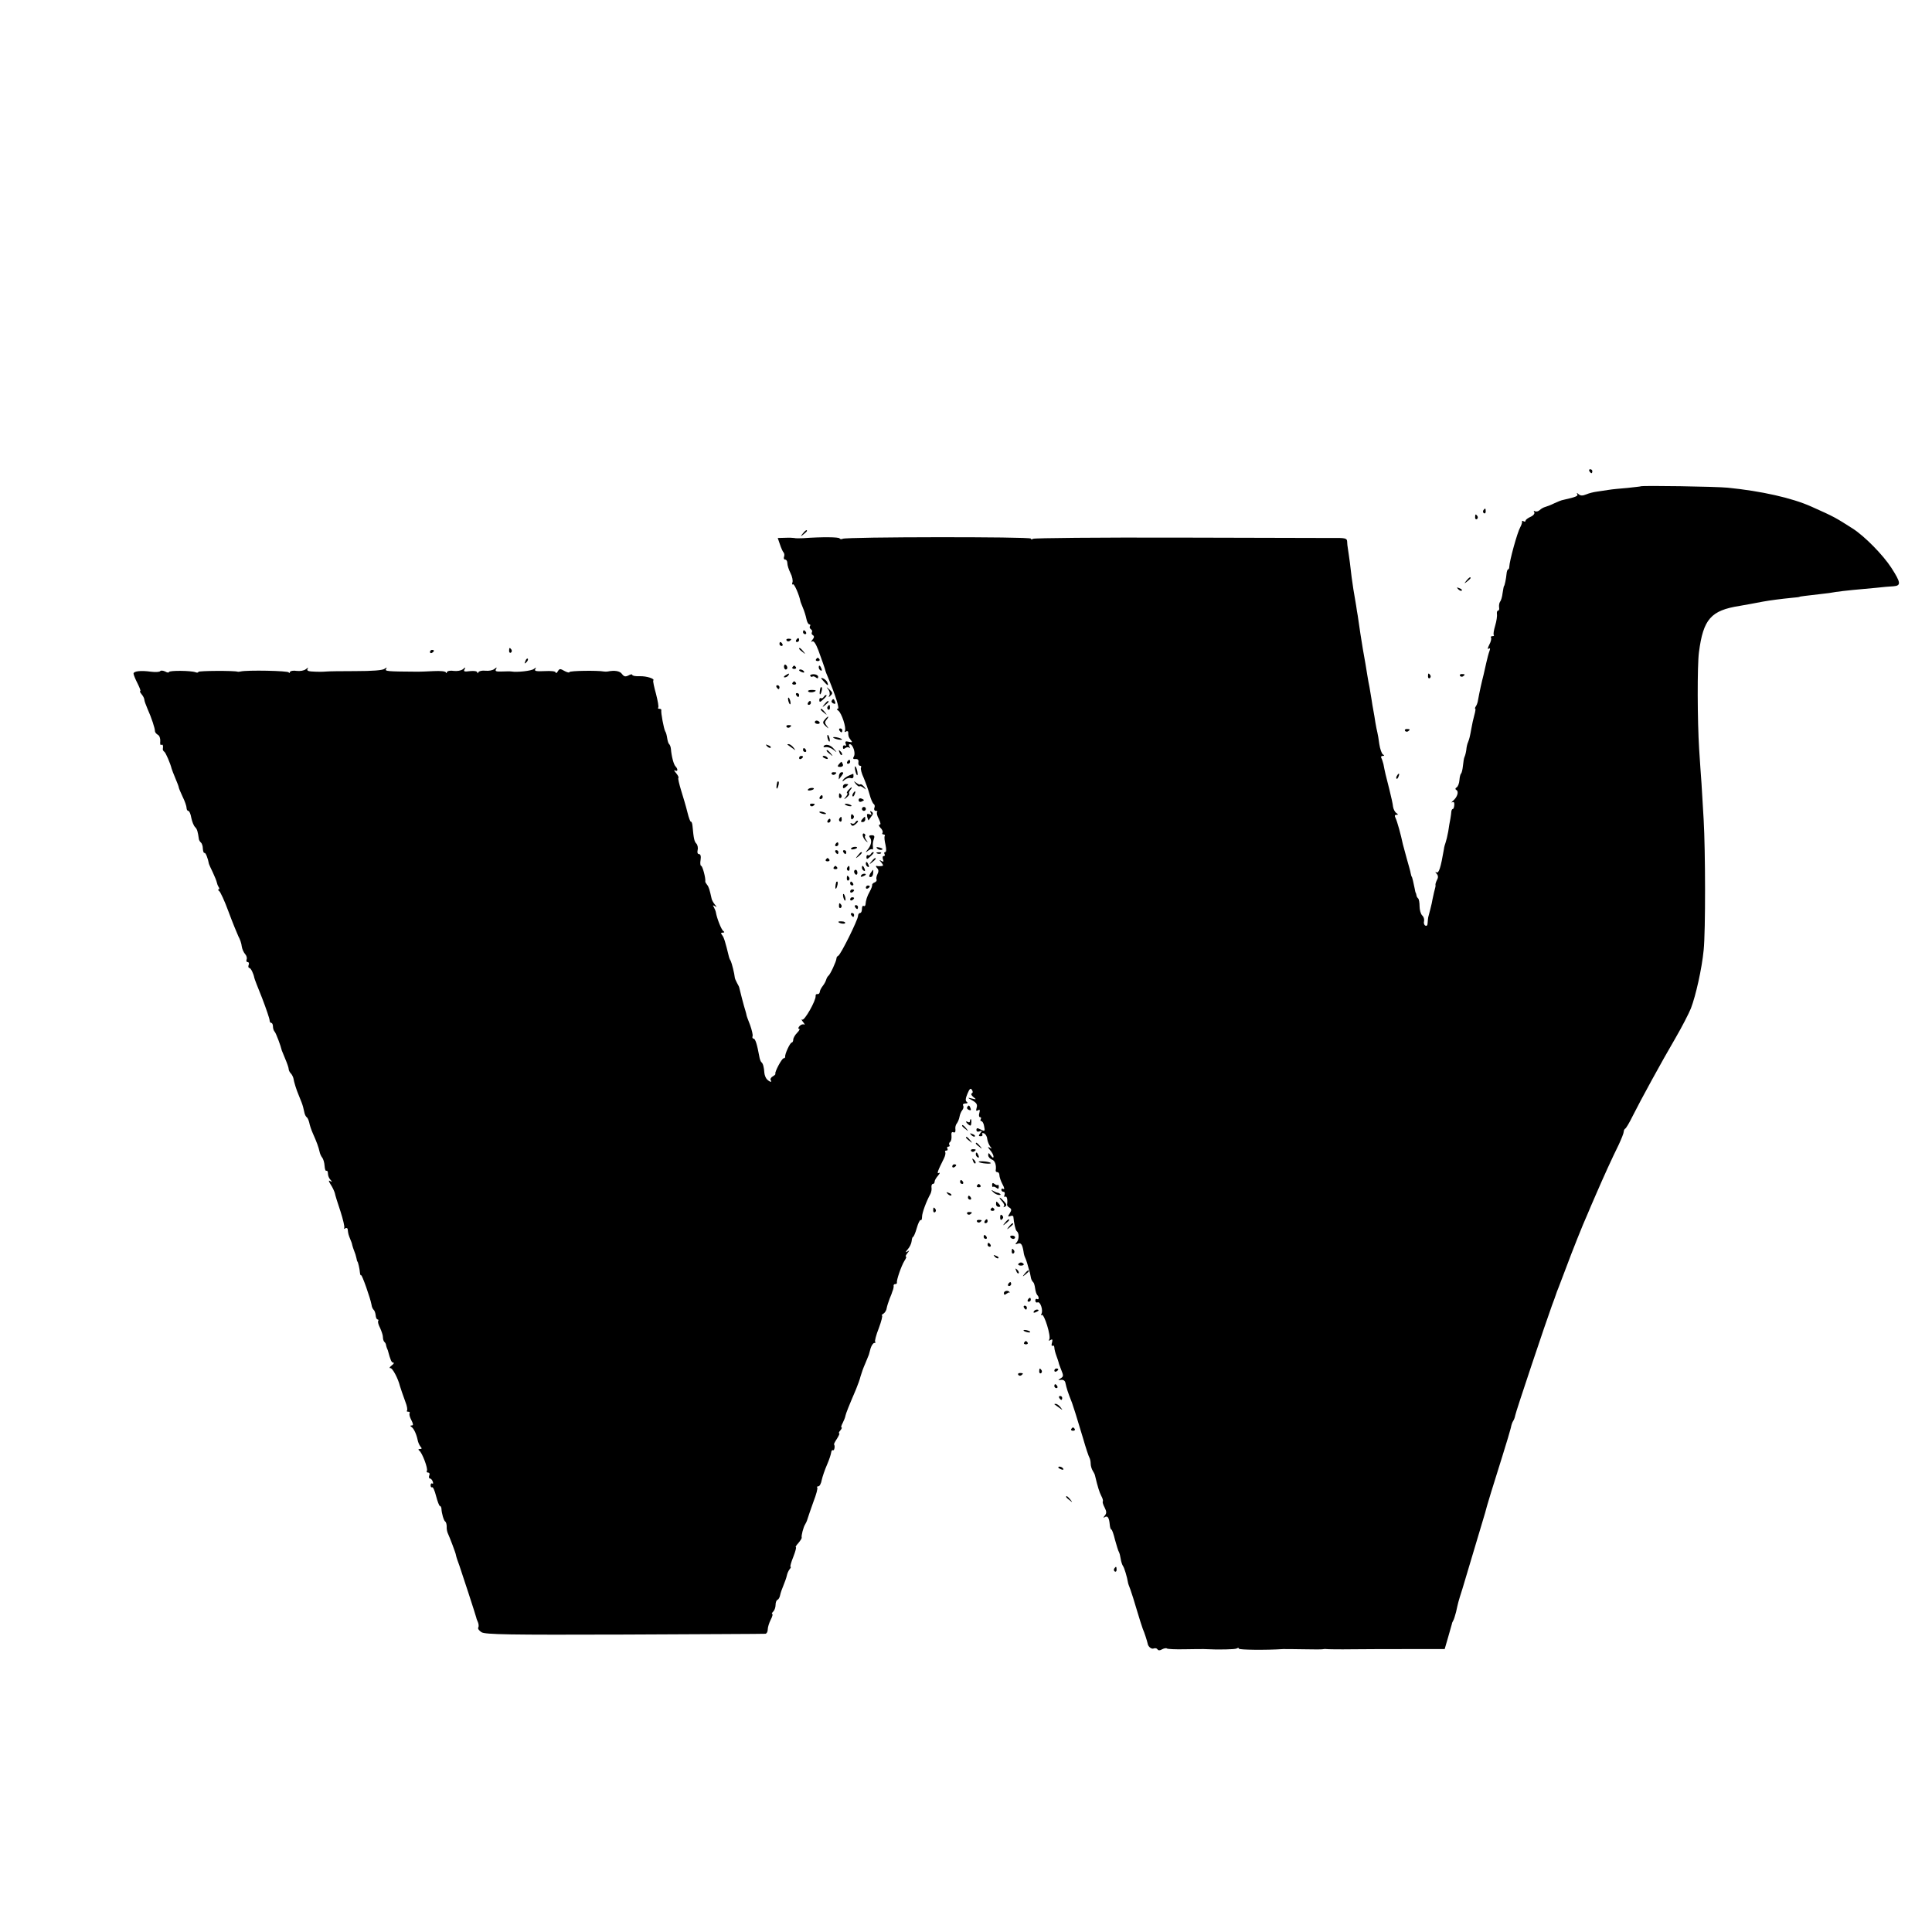 <?xml version="1.0" standalone="no"?>
<!DOCTYPE svg PUBLIC "-//W3C//DTD SVG 20010904//EN"
 "http://www.w3.org/TR/2001/REC-SVG-20010904/DTD/svg10.dtd">
<svg version="1.0" xmlns="http://www.w3.org/2000/svg"
 width="984pt" height="984pt" viewBox="0 0 984 984"
 preserveAspectRatio="xMidYMid meet">
<g transform="translate(0,984) scale(0.1,-0.1)"
fill="#000000" stroke="none">
<path d="M8095 7440 c3 -5 8 -10 11 -10 2 0 4 5 4 10 0 6 -5 10 -11 10 -5 0
-7 -4 -4 -10z"/>
<path d="M8356 7363 c-1 -1 -31 -4 -66 -8 -36 -3 -80 -7 -97 -10 -18 -3 -45
-7 -60 -9 -16 -2 -40 -8 -54 -14 -19 -8 -30 -7 -39 1 -9 8 -11 8 -7 1 6 -10
-4 -15 -71 -30 -8 -1 -28 -9 -45 -17 -18 -9 -39 -17 -47 -19 -8 -2 -21 -9 -28
-16 -8 -7 -18 -9 -24 -6 -7 4 -8 2 -4 -4 4 -7 -3 -17 -18 -24 -14 -6 -26 -15
-26 -20 0 -5 -5 -6 -10 -3 -6 4 -9 3 -8 -2 1 -4 -3 -17 -9 -28 -15 -26 -55
-171 -56 -202 0 -7 -3 -13 -6 -13 -3 0 -7 -10 -8 -23 -2 -24 -10 -62 -13 -62
-1 0 -4 -16 -7 -35 -2 -19 -8 -39 -13 -45 -4 -5 -6 -18 -5 -27 2 -10 0 -18 -5
-18 -5 0 -7 -8 -6 -17 2 -10 -2 -37 -9 -60 -7 -23 -10 -44 -7 -47 3 -4 0 -6
-7 -6 -7 0 -10 -4 -7 -8 3 -5 -1 -21 -9 -36 -8 -16 -10 -24 -3 -20 8 5 9 1 4
-12 -4 -10 -11 -37 -16 -59 -5 -22 -11 -50 -14 -62 -10 -39 -19 -78 -30 -138
-1 -5 -5 -16 -9 -22 -5 -7 -6 -13 -3 -13 2 0 0 -15 -5 -32 -5 -18 -12 -49 -15
-68 -8 -44 -10 -52 -17 -70 -4 -8 -8 -26 -9 -40 -2 -14 -6 -29 -9 -35 -3 -5
-6 -26 -8 -45 -2 -19 -6 -37 -10 -40 -3 -3 -7 -18 -8 -34 -1 -16 -8 -33 -14
-36 -8 -5 -8 -10 -1 -14 13 -8 4 -36 -17 -54 -9 -8 -11 -11 -4 -8 7 4 11 -1
10 -14 -1 -11 -4 -20 -7 -20 -4 0 -7 -6 -8 -12 0 -7 -3 -24 -5 -38 -3 -14 -8
-43 -11 -65 -4 -22 -10 -47 -13 -55 -3 -8 -8 -24 -9 -35 -16 -94 -26 -125 -38
-118 -7 4 -7 1 1 -7 8 -9 9 -19 2 -31 -5 -10 -9 -22 -8 -26 1 -4 0 -10 -1 -13
-2 -7 -11 -43 -14 -60 -1 -8 -6 -31 -11 -50 -5 -19 -10 -38 -11 -42 -1 -5 -2
-17 -3 -29 0 -12 -5 -17 -12 -13 -6 3 -9 14 -6 23 2 9 -2 22 -10 29 -7 7 -13
28 -13 46 0 18 -3 36 -7 40 -5 4 -9 12 -9 17 -1 5 -2 10 -4 12 -1 1 -3 11 -5
22 -5 26 -13 60 -15 60 -1 0 -3 7 -5 16 -1 9 -11 43 -20 75 -9 33 -18 66 -20
74 -10 48 -29 117 -37 133 -6 12 -5 17 4 17 10 0 10 2 0 9 -7 4 -15 19 -17 32
-1 13 -10 53 -19 89 -18 69 -23 91 -30 128 -3 12 -8 27 -11 32 -3 6 0 10 7 10
9 0 10 2 1 8 -6 4 -14 27 -18 52 -3 25 -8 52 -10 60 -2 8 -7 31 -10 50 -3 19
-7 46 -10 60 -3 14 -7 41 -10 60 -3 19 -8 46 -10 60 -3 14 -8 41 -11 60 -7 45
-10 62 -23 135 -9 53 -16 101 -26 170 -2 11 -6 34 -8 50 -10 55 -20 120 -23
145 -2 14 -6 48 -9 75 -4 28 -8 59 -10 70 -2 11 -4 28 -4 38 -1 16 -11 18 -78
17 -43 0 -400 1 -794 2 -393 1 -721 -2 -727 -6 -7 -4 -12 -4 -12 1 0 10 -942
9 -958 -1 -6 -3 -13 -3 -16 2 -4 7 -88 8 -186 1 -19 -1 -39 -1 -45 1 -5 1 -27
2 -47 1 l-37 -1 11 -32 c6 -18 14 -37 19 -42 4 -5 5 -15 2 -22 -3 -8 0 -14 6
-14 6 0 11 -8 11 -18 0 -11 7 -33 16 -51 9 -17 13 -39 10 -47 -3 -8 -2 -13 3
-10 6 4 31 -53 37 -84 0 -3 6 -18 13 -35 7 -16 15 -42 18 -57 3 -16 10 -28 15
-28 5 0 7 -4 3 -9 -3 -5 -1 -12 5 -16 6 -4 8 -10 5 -15 -3 -5 -1 -12 5 -15 8
-5 7 -12 -2 -23 -8 -10 -9 -13 -1 -9 7 5 18 -11 31 -45 17 -47 34 -94 37 -108
1 -3 5 -14 10 -25 42 -101 62 -165 52 -165 -7 0 -6 -4 2 -9 17 -11 43 -90 34
-104 -3 -6 -1 -7 5 -3 7 4 12 2 12 -3 0 -21 2 -26 13 -40 10 -12 8 -13 -10 -9
-16 4 -20 2 -16 -10 4 -9 2 -13 -4 -9 -5 3 -10 0 -10 -8 0 -10 4 -12 12 -5 7
5 16 6 20 2 5 -4 5 -1 1 6 -4 6 -3 12 2 12 15 0 31 -45 21 -62 -7 -12 -4 -15
9 -14 11 1 16 -5 14 -16 -2 -10 2 -18 8 -18 6 0 8 -4 5 -10 -3 -5 3 -29 14
-52 10 -24 24 -62 30 -85 6 -23 16 -45 21 -48 5 -3 7 -12 3 -20 -3 -8 1 -15 8
-15 7 0 10 -3 6 -6 -3 -4 0 -19 9 -35 9 -19 11 -29 4 -29 -6 0 -4 -7 4 -16 9
-8 14 -20 11 -25 -4 -5 -1 -9 5 -9 6 0 9 -4 6 -8 -3 -4 -1 -25 4 -45 5 -23 4
-37 -2 -37 -5 0 -6 -4 -3 -10 3 -5 2 -10 -4 -10 -6 0 -7 -7 -4 -17 5 -12 3
-14 -8 -8 -12 8 -12 6 0 -8 11 -14 11 -17 0 -18 -8 -1 -18 -1 -24 1 -5 1 -5
-4 2 -11 8 -8 9 -18 2 -31 -5 -10 -7 -22 -5 -27 3 -5 -1 -12 -9 -15 -8 -3 -14
-9 -13 -13 1 -4 -4 -19 -12 -33 -14 -25 -20 -44 -22 -67 -1 -7 -5 -10 -10 -7
-4 3 -8 -4 -8 -15 0 -12 -4 -21 -10 -21 -5 0 -10 -7 -10 -15 0 -19 -89 -199
-101 -203 -5 -2 -9 -8 -9 -14 0 -13 -32 -82 -41 -88 -4 -3 -9 -12 -11 -19 -2
-8 -10 -23 -18 -33 -8 -10 -15 -24 -15 -31 -1 -7 -6 -11 -12 -10 -6 1 -10 -3
-9 -10 2 -23 -57 -127 -68 -120 -6 4 -4 -2 4 -12 8 -10 11 -16 5 -13 -5 3 -16
0 -23 -8 -7 -8 -8 -14 -2 -14 5 0 1 -9 -10 -20 -11 -11 -20 -27 -20 -35 0 -8
-4 -15 -8 -15 -8 0 -36 -60 -33 -72 0 -5 -3 -8 -8 -8 -9 0 -47 -71 -42 -79 2
-2 -4 -8 -13 -13 -9 -5 -14 -13 -11 -19 9 -13 -4 -11 -19 4 -6 6 -12 21 -13
32 -2 30 -7 49 -15 55 -4 3 -9 17 -11 30 -11 60 -20 90 -29 90 -5 0 -8 6 -5
13 2 6 -4 32 -13 57 -10 25 -18 47 -18 50 0 3 -3 12 -5 20 -7 20 -31 114 -32
120 0 3 -6 14 -12 25 -6 11 -11 23 -11 28 -1 16 -15 72 -20 82 -4 6 -8 15 -9
20 -19 78 -26 101 -35 112 -8 10 -7 13 3 13 9 0 10 3 3 8 -10 6 -33 65 -38 95
-1 7 -6 18 -10 26 -7 11 -6 12 5 6 11 -7 11 -6 -1 9 -8 10 -15 23 -16 30 -10
45 -14 59 -23 70 -5 6 -9 13 -9 16 3 16 -14 80 -21 80 -4 0 -6 14 -3 30 3 19
0 30 -8 30 -7 0 -10 8 -7 20 3 11 0 26 -6 33 -11 11 -14 25 -20 89 -1 14 -5
24 -8 23 -3 -2 -11 19 -18 48 -7 29 -22 79 -32 111 -10 33 -17 62 -14 64 3 3
-3 14 -12 25 -10 11 -12 17 -5 13 14 -8 16 6 3 20 -10 9 -21 52 -24 89 -1 11
-5 22 -9 25 -4 3 -8 17 -10 30 -2 14 -6 30 -10 35 -7 12 -23 96 -20 108 1 4
-3 7 -10 7 -6 0 -9 3 -6 6 4 3 -2 34 -11 70 -10 35 -16 65 -14 68 10 9 -34 23
-69 22 -21 -1 -38 2 -38 7 0 4 -9 3 -19 -3 -16 -8 -23 -6 -33 7 -11 16 -38 20
-73 13 -5 -1 -14 -1 -20 0 -31 6 -175 4 -175 -3 0 -4 -10 -2 -22 4 -27 15 -28
15 -39 -3 -5 -7 -9 -8 -9 -3 0 6 -22 9 -56 7 -43 -2 -54 0 -48 10 6 10 5 10
-7 1 -12 -10 -86 -18 -114 -13 -5 1 -27 1 -49 0 -29 -1 -36 1 -30 12 6 10 5
11 -8 1 -8 -7 -29 -11 -46 -9 -17 2 -33 -2 -36 -8 -3 -7 -5 -7 -5 -1 -1 7 -16
9 -37 7 -29 -4 -35 -2 -28 9 6 12 5 12 -8 1 -10 -8 -30 -11 -47 -9 -17 3 -32
0 -35 -6 -2 -7 -5 -7 -5 -2 -1 6 -26 9 -63 7 -35 -2 -70 -3 -78 -3 -159 1
-171 2 -164 14 6 9 4 9 -7 1 -9 -8 -63 -12 -149 -12 -74 0 -139 -1 -145 -2 -5
-1 -32 -2 -58 -1 -36 1 -46 4 -41 14 6 9 3 8 -8 -1 -10 -8 -30 -11 -47 -9 -17
3 -32 0 -35 -6 -2 -7 -5 -7 -5 -2 -1 9 -214 13 -246 5 -5 -1 -12 -2 -15 -1
-17 6 -200 5 -200 -1 0 -4 -7 -5 -14 -2 -23 9 -136 10 -136 1 0 -4 -9 -3 -19
3 -11 5 -22 6 -25 2 -3 -5 -25 -6 -48 -3 -51 7 -88 3 -88 -10 0 -5 9 -28 20
-49 11 -22 18 -40 14 -40 -4 0 0 -7 7 -16 8 -9 14 -22 14 -28 0 -6 8 -27 16
-46 20 -44 39 -102 38 -114 0 -5 6 -13 14 -18 9 -4 14 -19 13 -33 -2 -13 1
-22 5 -19 8 5 11 -3 8 -22 0 -4 3 -10 8 -13 7 -5 30 -58 37 -86 1 -5 10 -27
19 -49 9 -21 17 -42 17 -45 0 -4 9 -26 20 -49 11 -22 20 -48 20 -57 0 -8 4
-15 9 -15 5 0 12 -16 15 -35 4 -19 12 -40 19 -47 11 -11 14 -22 20 -63 1 -5 6
-13 10 -16 5 -4 10 -18 10 -32 1 -14 5 -23 8 -21 6 3 18 -28 23 -56 1 -3 9
-22 20 -44 10 -21 19 -44 20 -50 1 -6 5 -17 9 -23 5 -7 5 -13 0 -13 -4 0 -3
-4 3 -8 6 -4 28 -51 48 -106 20 -54 43 -110 50 -125 8 -14 16 -37 17 -51 2
-14 10 -31 17 -39 7 -7 11 -20 8 -27 -3 -8 -1 -14 5 -14 6 0 9 -7 5 -15 -3 -8
-1 -15 4 -15 7 0 21 -28 25 -50 0 -3 18 -50 40 -104 21 -55 38 -105 38 -113 0
-7 4 -13 9 -13 4 0 8 -8 8 -18 0 -10 4 -22 9 -27 7 -8 31 -72 36 -95 1 -3 9
-22 18 -44 9 -21 17 -44 17 -50 0 -7 5 -17 11 -23 6 -6 11 -17 13 -24 3 -20
16 -61 26 -84 4 -11 12 -29 16 -40 7 -19 8 -24 15 -55 2 -8 7 -18 12 -21 4 -3
9 -15 12 -27 2 -12 10 -36 18 -54 21 -47 29 -70 34 -92 2 -11 8 -25 14 -32 5
-6 11 -25 12 -42 1 -16 5 -28 9 -25 5 2 8 -4 8 -14 0 -11 6 -25 13 -32 10 -11
9 -12 -2 -6 -9 5 -8 0 3 -18 9 -13 18 -33 21 -43 2 -11 15 -53 29 -94 13 -41
22 -78 19 -84 -3 -5 -1 -6 5 -2 7 4 13 1 13 -8 2 -19 4 -26 13 -48 4 -9 9 -22
10 -30 2 -7 6 -21 10 -30 4 -9 9 -25 11 -35 2 -10 4 -18 5 -18 3 0 12 -39 13
-57 1 -9 3 -15 6 -13 4 5 47 -116 53 -150 1 -11 7 -23 11 -26 4 -3 9 -16 10
-27 1 -12 5 -22 10 -22 4 0 6 -4 3 -8 -3 -5 2 -21 10 -36 7 -16 14 -36 14 -45
0 -10 3 -21 7 -25 5 -4 9 -12 9 -17 1 -5 3 -11 4 -14 1 -3 3 -8 5 -12 14 -52
19 -63 28 -63 6 0 2 -7 -9 -15 -10 -8 -13 -14 -6 -13 10 2 39 -51 49 -92 3
-10 15 -46 28 -81 8 -20 11 -39 8 -43 -4 -3 -1 -6 6 -6 7 0 10 -4 7 -8 -3 -5
1 -20 9 -35 10 -20 11 -27 2 -27 -8 0 -9 -3 -1 -8 12 -8 25 -37 31 -66 2 -11
8 -25 14 -33 9 -10 8 -13 -2 -13 -9 0 -10 -3 -4 -8 15 -10 46 -93 39 -103 -3
-5 0 -9 6 -9 7 0 10 -7 6 -15 -3 -8 -1 -15 3 -15 5 0 12 -7 15 -16 3 -8 2 -13
-2 -10 -5 3 -9 -1 -9 -9 0 -8 4 -12 8 -10 4 3 13 -17 20 -45 7 -27 16 -50 19
-50 4 0 7 -6 8 -12 1 -26 12 -62 19 -67 5 -3 8 -15 8 -26 -1 -11 2 -27 6 -35
9 -19 41 -103 41 -110 1 -7 9 -32 18 -55 7 -19 84 -255 86 -265 0 -3 4 -13 8
-22 4 -9 5 -22 2 -27 -4 -6 4 -16 16 -24 19 -12 139 -14 728 -12 388 2 711 3
718 4 6 0 12 10 12 21 0 12 7 34 15 50 9 17 12 30 8 30 -4 0 -2 5 5 12 7 7 12
22 12 34 0 12 4 24 10 26 5 2 11 12 13 23 2 11 10 34 17 50 7 17 15 39 17 49
2 11 8 25 14 33 6 7 9 13 5 13 -3 0 3 23 14 50 11 28 17 50 13 50 -3 0 2 9 13
21 10 12 18 24 17 28 -3 9 9 54 17 66 4 6 10 19 13 30 3 11 17 50 30 87 14 36
23 69 19 72 -3 3 0 6 6 6 6 0 14 14 17 32 4 18 16 53 27 78 11 25 20 53 21 62
1 9 5 14 9 12 7 -5 12 21 6 29 -2 2 5 15 15 30 9 15 15 27 11 27 -4 0 -1 7 6
15 7 8 9 15 6 15 -4 0 -1 10 6 23 6 12 13 29 14 37 3 13 15 44 54 135 9 22 20
52 23 66 4 14 14 43 24 65 9 21 17 41 18 44 1 3 5 17 9 33 5 15 13 27 19 27 6
0 8 3 4 6 -3 3 5 35 19 70 13 35 20 64 16 64 -4 0 -1 4 7 9 8 5 16 18 17 29 2
11 9 32 15 48 7 16 13 32 14 37 2 4 4 10 5 15 1 4 2 10 1 15 0 4 4 7 9 7 5 0
9 3 8 8 -3 11 22 84 38 110 8 12 12 22 8 22 -4 0 0 8 7 17 12 15 12 16 -1 8
-10 -6 -9 -2 3 12 10 11 19 30 20 42 1 11 4 21 7 21 3 0 12 20 19 45 7 25 16
43 20 41 4 -3 7 5 7 17 0 20 22 79 43 117 4 8 7 23 5 33 -1 9 2 17 7 17 5 0 9
5 9 12 0 6 8 20 18 31 9 11 11 17 4 13 -13 -7 -6 11 25 73 7 14 10 28 7 33 -3
4 0 8 6 8 6 0 8 4 5 10 -3 6 -1 10 5 10 6 0 9 4 5 9 -3 5 -1 12 4 15 5 4 8 17
7 30 -2 16 1 23 10 19 8 -3 11 2 10 14 -2 10 1 24 7 31 6 8 12 23 14 35 2 11
8 26 14 33 6 7 8 18 4 24 -3 5 2 10 12 10 11 0 14 3 7 8 -8 5 -7 17 3 41 11
27 17 31 23 20 6 -8 5 -15 -1 -18 -5 -1 -2 -10 8 -18 17 -13 16 -14 -7 -8 -24
6 -24 5 3 -10 21 -12 26 -21 21 -37 -4 -15 -3 -18 7 -13 9 6 11 2 7 -13 -4
-12 -2 -22 4 -22 5 0 6 -4 3 -10 -3 -5 -2 -10 3 -10 5 0 12 -11 14 -25 6 -28
4 -29 -21 -16 -13 7 -18 6 -18 -4 0 -8 7 -11 16 -7 13 5 14 3 4 -9 -10 -13
-10 -16 2 -16 8 0 11 5 8 10 -3 5 0 8 8 5 8 -3 16 -15 17 -29 2 -13 9 -30 15
-38 10 -12 9 -13 -3 -6 -11 6 -10 3 2 -12 10 -11 18 -26 18 -33 0 -9 -4 -8
-13 4 -12 16 -14 16 -14 2 0 -8 9 -18 19 -22 15 -4 24 -29 19 -56 0 -5 4 -8 9
-8 6 0 10 -7 10 -15 0 -9 7 -30 16 -47 9 -16 11 -27 5 -24 -6 4 -11 2 -11 -3
0 -6 5 -11 11 -11 6 0 8 -7 5 -16 -3 -8 -2 -12 4 -9 8 5 13 -15 9 -41 0 -4 5
-11 13 -15 10 -7 11 -12 1 -28 -11 -17 -10 -19 2 -15 8 4 15 2 16 -2 3 -34 11
-69 17 -74 13 -9 13 -41 1 -56 -10 -12 -9 -13 5 -8 16 6 23 -4 29 -41 1 -11 5
-24 8 -30 5 -9 15 -42 25 -80 1 -5 3 -17 5 -25 2 -8 7 -17 11 -20 4 -3 8 -17
10 -32 2 -15 7 -30 11 -34 10 -10 9 -26 -1 -20 -5 3 -9 -1 -9 -8 0 -8 6 -12
12 -9 14 5 29 -42 19 -59 -4 -6 -3 -8 2 -5 12 7 48 -109 38 -125 -5 -7 -3 -8
6 -3 10 6 12 3 8 -13 -4 -12 -2 -20 3 -16 5 3 9 -2 9 -10 0 -8 5 -27 11 -43 6
-15 10 -30 11 -33 0 -3 6 -20 13 -37 12 -29 12 -34 -3 -43 -15 -10 -15 -10 2
-8 11 2 20 -4 22 -14 7 -31 11 -45 34 -103 4 -11 12 -36 18 -55 6 -19 23 -75
38 -125 14 -49 29 -94 33 -100 3 -5 6 -19 6 -30 0 -11 5 -27 10 -35 5 -8 11
-19 12 -25 14 -59 22 -84 32 -104 7 -12 10 -25 8 -28 -3 -2 1 -16 9 -31 10
-20 11 -29 1 -41 -9 -11 -9 -13 0 -8 14 9 22 -3 25 -37 1 -14 5 -26 8 -26 4 0
12 -24 19 -53 8 -28 16 -56 20 -62 3 -5 7 -21 9 -35 2 -13 7 -29 11 -35 7 -8
22 -59 26 -85 0 -3 5 -18 12 -35 6 -16 21 -64 33 -105 12 -41 26 -84 30 -95 9
-20 23 -65 25 -75 2 -16 19 -31 31 -26 7 3 16 1 19 -4 4 -7 13 -7 24 0 10 5
21 7 24 4 3 -3 43 -5 89 -4 45 1 90 1 98 1 79 -4 160 -2 169 3 6 4 11 4 11 -1
0 -6 136 -8 225 -2 11 0 58 0 105 -1 47 -1 90 -1 95 0 6 1 15 2 20 1 6 -1 66
-2 135 -1 69 1 202 1 296 1 l172 0 18 62 c10 34 18 64 19 67 0 3 3 10 6 15 4
6 10 26 15 45 11 49 10 48 33 120 31 104 112 374 115 385 4 20 48 163 87 286
22 69 41 135 44 147 2 12 7 28 12 35 4 6 9 19 10 27 2 16 159 484 187 560 10
25 18 50 20 55 2 6 8 24 15 40 6 17 24 62 38 100 28 76 86 222 108 270 7 17
27 64 45 105 39 90 78 176 114 249 14 30 26 60 26 67 0 7 4 14 8 16 4 2 21 30
37 63 40 80 147 276 219 399 32 55 67 123 78 150 25 65 56 203 65 297 10 96 9
509 0 664 -4 66 -9 149 -11 185 -3 36 -8 115 -12 175 -9 143 -10 425 -1 493
22 169 61 213 207 236 35 6 73 13 120 22 32 6 94 14 145 19 22 2 40 4 40 5 0
2 35 6 105 14 30 3 66 8 80 11 14 2 52 7 85 10 33 3 86 8 119 11 32 4 72 7 90
8 39 3 38 18 -11 94 -42 65 -136 161 -197 200 -88 56 -92 59 -211 112 -98 44
-255 79 -425 96 -58 6 -439 12 -444 7z"/>
<path d="M7555 7241 c-3 -5 -2 -12 3 -15 5 -3 9 1 9 9 0 17 -3 19 -12 6z"/>
<path d="M7513 7205 c0 -8 4 -12 9 -9 5 3 6 10 3 15 -9 13 -12 11 -12 -6z"/>
<path d="M4089 7123 c-13 -16 -12 -17 4 -4 9 7 17 15 17 17 0 8 -8 3 -21 -13z"/>
<path d="M7469 6883 c-13 -16 -12 -17 4 -4 9 7 17 15 17 17 0 8 -8 3 -21 -13z"/>
<path d="M7427 6839 c7 -7 15 -10 18 -7 3 3 -2 9 -12 12 -14 6 -15 5 -6 -5z"/>
<path d="M4090 6620 c0 -5 5 -10 11 -10 5 0 7 5 4 10 -3 6 -8 10 -11 10 -2 0
-4 -4 -4 -10z"/>
<path d="M4006 6578 c3 -5 10 -6 15 -3 13 9 11 12 -6 12 -8 0 -12 -4 -9 -9z"/>
<path d="M4055 6580 c-3 -5 -1 -10 4 -10 6 0 11 5 11 10 0 6 -2 10 -4 10 -3 0
-8 -4 -11 -10z"/>
<path d="M3970 6560 c0 -5 5 -10 11 -10 5 0 7 5 4 10 -3 6 -8 10 -11 10 -2 0
-4 -4 -4 -10z"/>
<path d="M2593 6525 c0 -8 4 -12 9 -9 5 3 6 10 3 15 -9 13 -12 11 -12 -6z"/>
<path d="M4070 6536 c0 -2 8 -10 18 -17 15 -13 16 -12 3 4 -13 16 -21 21 -21
13z"/>
<path d="M2190 6519 c0 -5 5 -7 10 -4 6 3 10 8 10 11 0 2 -4 4 -10 4 -5 0 -10
-5 -10 -11z"/>
<path d="M2676 6473 c-6 -14 -5 -15 5 -6 7 7 10 15 7 18 -3 3 -9 -2 -12 -12z"/>
<path d="M4156 6482 c-3 -5 1 -9 9 -9 8 0 12 4 9 9 -3 4 -7 8 -9 8 -2 0 -6 -4
-9 -8z"/>
<path d="M3993 6445 c0 -8 4 -15 9 -15 4 0 8 4 8 9 0 6 -4 12 -8 15 -5 3 -9
-1 -9 -9z"/>
<path d="M4036 6442 c-3 -5 1 -9 9 -9 8 0 12 4 9 9 -3 4 -7 8 -9 8 -2 0 -6 -4
-9 -8z"/>
<path d="M4170 6441 c0 -6 4 -13 10 -16 6 -3 7 1 4 9 -7 18 -14 21 -14 7z"/>
<path d="M4070 6426 c0 -2 7 -7 16 -10 8 -3 12 -2 9 4 -6 10 -25 14 -25 6z"/>
<path d="M4000 6400 c-9 -6 -10 -10 -3 -10 6 0 15 5 18 10 8 12 4 12 -15 0z"/>
<path d="M4127 6397 c3 -4 8 -6 11 -3 3 3 10 1 17 -4 8 -7 12 -6 12 3 0 7 -11
13 -23 13 -12 0 -20 -4 -17 -9z"/>
<path d="M7273 6395 c0 -8 4 -12 9 -9 5 3 6 10 3 15 -9 13 -12 11 -12 -6z"/>
<path d="M7436 6398 c3 -5 10 -6 15 -3 13 9 11 12 -6 12 -8 0 -12 -4 -9 -9z"/>
<path d="M4195 6370 c21 -24 26 -25 19 -6 -3 8 -13 17 -22 21 -13 5 -13 2 3
-15z"/>
<path d="M4036 6362 c-3 -5 1 -9 9 -9 8 0 12 4 9 9 -3 4 -7 8 -9 8 -2 0 -6 -4
-9 -8z"/>
<path d="M3955 6340 c3 -5 8 -10 11 -10 2 0 4 5 4 10 0 6 -5 10 -11 10 -5 0
-7 -4 -4 -10z"/>
<path d="M4179 6338 c-5 -18 -6 -38 -1 -34 7 8 12 36 6 36 -2 0 -4 -1 -5 -2z"/>
<path d="M4219 6328 c7 -9 9 -23 5 -30 -6 -10 -4 -11 7 0 11 10 10 15 -6 30
-17 15 -18 15 -6 0z"/>
<path d="M4116 6319 c4 -8 30 -6 38 2 3 3 -5 5 -19 5 -13 0 -22 -3 -19 -7z"/>
<path d="M4055 6300 c3 -5 8 -10 11 -10 2 0 4 5 4 10 0 6 -5 10 -11 10 -5 0
-7 -4 -4 -10z"/>
<path d="M4195 6290 c-4 -6 -10 -8 -14 -6 -4 3 -8 -1 -8 -9 0 -13 4 -12 19 2
18 16 22 23 14 23 -3 0 -8 -5 -11 -10z"/>
<path d="M4014 6276 c1 -8 5 -18 8 -22 4 -3 5 1 4 10 -1 8 -5 18 -8 22 -4 3
-5 -1 -4 -10z"/>
<path d="M4236 6271 c-3 -5 1 -11 9 -14 9 -4 12 -1 8 9 -6 16 -10 17 -17 5z"/>
<path d="M4115 6260 c-3 -5 -1 -10 4 -10 6 0 11 5 11 10 0 6 -2 10 -4 10 -3 0
-8 -4 -11 -10z"/>
<path d="M4199 6253 c-13 -16 -12 -17 4 -4 9 7 17 15 17 17 0 8 -8 3 -21 -13z"/>
<path d="M4215 6241 c-3 -5 -2 -12 3 -15 5 -3 9 1 9 9 0 17 -3 19 -12 6z"/>
<path d="M4180 6226 c0 -2 8 -10 18 -17 15 -13 16 -12 3 4 -13 16 -21 21 -21
13z"/>
<path d="M4200 6174 c-11 -12 -10 -18 5 -32 18 -16 18 -16 6 1 -11 14 -11 20
-1 32 7 8 10 15 7 15 -2 0 -10 -7 -17 -16z"/>
<path d="M4150 6162 c0 -5 7 -9 15 -9 8 0 12 4 9 9 -3 4 -9 8 -15 8 -5 0 -9
-4 -9 -8z"/>
<path d="M4006 6138 c3 -5 10 -6 15 -3 13 9 11 12 -6 12 -8 0 -12 -4 -9 -9z"/>
<path d="M4275 6120 c3 -5 8 -10 11 -10 2 0 4 5 4 10 0 6 -5 10 -11 10 -5 0
-7 -4 -4 -10z"/>
<path d="M7156 6118 c3 -5 10 -6 15 -3 13 9 11 12 -6 12 -8 0 -12 -4 -9 -9z"/>
<path d="M4214 6086 c1 -8 5 -18 8 -22 4 -3 5 1 4 10 -1 8 -5 18 -8 22 -4 3
-5 -1 -4 -10z"/>
<path d="M4244 6083 c4 -4 16 -8 28 -10 28 -4 18 6 -12 12 -12 2 -20 1 -16 -2z"/>
<path d="M3907 6039 c7 -7 15 -10 18 -7 3 3 -2 9 -12 12 -14 6 -15 5 -6 -5z"/>
<path d="M4011 6047 c2 -1 13 -9 24 -17 19 -14 19 -14 6 3 -7 9 -18 17 -24 17
-6 0 -8 -1 -6 -3z"/>
<path d="M4195 6039 c-3 -4 3 -6 12 -4 10 1 27 -5 38 -14 20 -16 20 -16 2 5
-17 21 -44 27 -52 13z"/>
<path d="M4090 6020 c0 -5 5 -10 11 -10 5 0 7 5 4 10 -3 6 -8 10 -11 10 -2 0
-4 -4 -4 -10z"/>
<path d="M4210 6016 c0 -2 8 -10 18 -17 15 -13 16 -12 3 4 -13 16 -21 21 -21
13z"/>
<path d="M4276 6007 c3 -10 9 -15 12 -12 3 3 0 11 -7 18 -10 9 -11 8 -5 -6z"/>
<path d="M4070 5979 c0 -5 5 -7 10 -4 6 3 10 8 10 11 0 2 -4 4 -10 4 -5 0 -10
-5 -10 -11z"/>
<path d="M4190 5986 c0 -2 7 -7 16 -10 8 -3 12 -2 9 4 -6 10 -25 14 -25 6z"/>
<path d="M4315 5960 c-3 -5 -1 -10 4 -10 6 0 11 5 11 10 0 6 -2 10 -4 10 -3 0
-8 -4 -11 -10z"/>
<path d="M4272 5947 c-8 -10 -6 -13 7 -13 11 0 17 6 14 13 -3 7 -6 13 -8 13
-1 0 -7 -6 -13 -13z"/>
<path d="M4355 5920 c6 -30 16 -40 12 -12 -2 12 -6 24 -10 28 -3 4 -4 -4 -2
-16z"/>
<path d="M4236 5898 c3 -5 10 -6 15 -3 13 9 11 12 -6 12 -8 0 -12 -4 -9 -9z"/>
<path d="M4273 5887 c-1 -11 -1 -18 0 -16 2 2 8 11 15 20 9 12 9 16 -1 16 -7
0 -14 -9 -14 -20z"/>
<path d="M4324 5890 c-12 -5 -26 -15 -30 -22 -6 -10 -4 -10 9 1 9 7 23 11 30
8 8 -3 14 1 14 9 0 8 -1 14 -1 13 -1 0 -11 -4 -22 -9z"/>
<path d="M7115 5889 c-4 -6 -5 -12 -2 -15 2 -3 7 2 10 11 7 17 1 20 -8 4z"/>
<path d="M3959 5858 c-5 -18 -6 -38 -1 -34 7 8 12 36 6 36 -2 0 -4 -1 -5 -2z"/>
<path d="M4359 5847 c8 -9 16 -15 19 -12 3 3 12 -1 21 -8 14 -11 14 -10 2 6
-8 9 -16 15 -19 12 -3 -3 -12 1 -21 8 -14 11 -14 10 -2 -6z"/>
<path d="M4293 5833 c0 -9 4 -10 14 -2 7 6 13 12 13 14 0 1 -6 2 -13 2 -8 0
-14 -6 -14 -14z"/>
<path d="M4115 5819 c-3 -4 2 -6 10 -5 21 3 28 13 10 13 -9 0 -18 -4 -20 -8z"/>
<path d="M4320 5815 c-7 -8 -9 -15 -5 -15 4 0 1 -8 -6 -17 -13 -16 -12 -17 4
-4 9 8 15 16 12 19 -3 3 0 11 6 19 6 7 9 13 6 13 -2 0 -10 -7 -17 -15z"/>
<path d="M4345 5799 c-4 -6 -5 -12 -2 -15 2 -3 7 2 10 11 7 17 1 20 -8 4z"/>
<path d="M4273 5785 c0 -8 4 -12 9 -9 5 3 6 10 3 15 -9 13 -12 11 -12 -6z"/>
<path d="M4175 5780 c-3 -5 -1 -10 4 -10 6 0 11 5 11 10 0 6 -2 10 -4 10 -3 0
-8 -4 -11 -10z"/>
<path d="M4373 5765 c0 -7 6 -11 14 -8 7 3 13 6 13 8 0 2 -6 5 -13 8 -8 3 -14
-1 -14 -8z"/>
<path d="M4126 5738 c3 -5 10 -6 15 -3 13 9 11 12 -6 12 -8 0 -12 -4 -9 -9z"/>
<path d="M4304 5742 c4 -3 14 -7 22 -8 9 -1 13 0 10 4 -4 3 -14 7 -22 8 -9 1
-13 0 -10 -4z"/>
<path d="M4390 5720 c0 -5 5 -10 10 -10 6 0 10 5 10 10 0 6 -4 10 -10 10 -5 0
-10 -4 -10 -10z"/>
<path d="M4174 5702 c4 -3 14 -7 22 -8 9 -1 13 0 10 4 -4 3 -14 7 -22 8 -9 1
-13 0 -10 -4z"/>
<path d="M4435 5700 c6 -10 4 -12 -7 -7 -12 4 -14 1 -11 -14 3 -11 6 -18 7
-17 1 2 7 10 14 20 10 12 10 18 1 24 -8 5 -9 3 -4 -6z"/>
<path d="M4334 5680 c0 -13 4 -16 10 -10 7 7 7 13 0 20 -6 6 -10 3 -10 -10z"/>
<path d="M4275 5671 c-3 -5 -2 -12 3 -15 5 -3 9 1 9 9 0 17 -3 19 -12 6z"/>
<path d="M4391 5667 c-8 -10 -7 -14 2 -14 8 0 14 6 14 14 0 7 -1 13 -2 13 -2
0 -8 -6 -14 -13z"/>
<path d="M4215 5660 c-3 -5 -1 -10 4 -10 6 0 11 5 11 10 0 6 -2 10 -4 10 -3 0
-8 -4 -11 -10z"/>
<path d="M4355 5650 c-4 -6 -11 -7 -17 -4 -7 4 -8 2 -4 -5 6 -9 11 -9 22 0 14
11 18 19 10 19 -3 0 -8 -5 -11 -10z"/>
<path d="M4394 5585 c1 -8 8 -21 16 -28 12 -10 12 -9 2 4 -6 9 -9 18 -6 21 3
3 1 9 -4 12 -6 3 -9 -1 -8 -9z"/>
<path d="M4430 5575 c12 -14 8 -39 -10 -61 -14 -17 -13 -18 1 -7 9 7 18 10 22
7 3 -3 4 2 3 13 -2 10 0 27 4 38 6 16 4 21 -11 21 -11 0 -15 -4 -9 -11z"/>
<path d="M4255 5540 c-3 -5 -1 -10 4 -10 6 0 11 5 11 10 0 6 -2 10 -4 10 -3 0
-8 -4 -11 -10z"/>
<path d="M4335 5519 c-3 -4 2 -6 10 -5 21 3 28 13 10 13 -9 0 -18 -4 -20 -8z"/>
<path d="M4468 5518 c5 -5 16 -8 23 -6 8 3 3 7 -10 11 -17 4 -21 3 -13 -5z"/>
<path d="M4255 5500 c3 -5 8 -10 11 -10 2 0 4 5 4 10 0 6 -5 10 -11 10 -5 0
-7 -4 -4 -10z"/>
<path d="M4295 5500 c3 -5 8 -10 11 -10 2 0 4 5 4 10 0 6 -5 10 -11 10 -5 0
-7 -4 -4 -10z"/>
<path d="M4369 5483 c-13 -16 -12 -17 4 -4 16 13 21 21 13 21 -2 0 -10 -8 -17
-17z"/>
<path d="M4435 5490 c-4 -6 -10 -8 -14 -6 -4 3 -8 -1 -8 -9 0 -13 4 -12 19 2
18 16 22 23 14 23 -3 0 -8 -5 -11 -10z"/>
<path d="M4468 5493 c7 -3 16 -2 19 1 4 3 -2 6 -13 5 -11 0 -14 -3 -6 -6z"/>
<path d="M4206 5462 c-3 -5 1 -9 9 -9 8 0 12 4 9 9 -3 4 -7 8 -9 8 -2 0 -6 -4
-9 -8z"/>
<path d="M4439 5453 c-13 -16 -12 -17 4 -4 9 7 17 15 17 17 0 8 -8 3 -21 -13z"/>
<path d="M4410 5441 c0 -6 4 -13 10 -16 6 -3 7 1 4 9 -7 18 -14 21 -14 7z"/>
<path d="M4246 5422 c-3 -5 1 -9 9 -9 8 0 12 4 9 9 -3 4 -7 8 -9 8 -2 0 -6 -4
-9 -8z"/>
<path d="M4315 5421 c-3 -5 -2 -12 3 -15 5 -3 9 1 9 9 0 17 -3 19 -12 6z"/>
<path d="M4390 5421 c0 -6 4 -13 10 -16 6 -3 7 1 4 9 -7 18 -14 21 -14 7z"/>
<path d="M4350 5401 c0 -6 4 -12 8 -15 5 -3 9 1 9 9 0 8 -4 15 -9 15 -4 0 -8
-4 -8 -9z"/>
<path d="M4433 5392 c-8 -14 -8 -19 1 -19 7 0 13 9 13 19 1 10 1 18 0 18 -1 0
-7 -8 -14 -18z"/>
<path d="M4385 5380 c-3 -6 1 -7 9 -4 18 7 21 14 7 14 -6 0 -13 -4 -16 -10z"/>
<path d="M4313 5365 c0 -8 4 -12 9 -9 5 3 6 10 3 15 -9 13 -12 11 -12 -6z"/>
<path d="M4259 5348 c-5 -18 -6 -38 -1 -34 7 8 12 36 6 36 -2 0 -4 -1 -5 -2z"/>
<path d="M4330 5340 c0 -5 5 -10 11 -10 5 0 7 5 4 10 -3 6 -8 10 -11 10 -2 0
-4 -4 -4 -10z"/>
<path d="M4410 5319 c0 -5 5 -7 10 -4 6 3 10 8 10 11 0 2 -4 4 -10 4 -5 0 -10
-5 -10 -11z"/>
<path d="M4330 5299 c0 -5 5 -7 10 -4 6 3 10 8 10 11 0 2 -4 4 -10 4 -5 0 -10
-5 -10 -11z"/>
<path d="M4294 5276 c1 -8 5 -18 8 -22 4 -3 5 1 4 10 -1 8 -5 18 -8 22 -4 3
-5 -1 -4 -10z"/>
<path d="M4330 5259 c0 -5 5 -7 10 -4 6 3 10 8 10 11 0 2 -4 4 -10 4 -5 0 -10
-5 -10 -11z"/>
<path d="M4273 5225 c0 -8 4 -12 9 -9 5 3 6 10 3 15 -9 13 -12 11 -12 -6z"/>
<path d="M4355 5220 c3 -5 8 -10 11 -10 2 0 4 5 4 10 0 6 -5 10 -11 10 -5 0
-7 -4 -4 -10z"/>
<path d="M4335 5180 c3 -5 8 -10 11 -10 2 0 4 5 4 10 0 6 -5 10 -11 10 -5 0
-7 -4 -4 -10z"/>
<path d="M4270 5145 c0 -7 30 -13 34 -7 3 4 -4 9 -15 9 -10 1 -19 0 -19 -2z"/>
<path d="M4926 4201 c-3 -5 1 -11 9 -14 9 -4 12 -1 8 9 -6 16 -10 17 -17 5z"/>
<path d="M4940 4129 c0 -5 -4 -7 -10 -4 -14 9 -12 -1 3 -13 10 -8 13 -6 14 9
1 10 0 19 -3 19 -2 0 -4 -5 -4 -11z"/>
<path d="M4900 4106 c0 -2 8 -10 18 -17 15 -13 16 -12 3 4 -13 16 -21 21 -21
13z"/>
<path d="M4947 4059 c7 -7 15 -10 18 -7 3 3 -2 9 -12 12 -14 6 -15 5 -6 -5z"/>
<path d="M4920 4046 c0 -2 8 -10 18 -17 15 -13 16 -12 3 4 -13 16 -21 21 -21
13z"/>
<path d="M4970 4016 c0 -2 8 -10 18 -17 15 -13 16 -12 3 4 -13 16 -21 21 -21
13z"/>
<path d="M4946 3978 c3 -5 10 -6 15 -3 13 9 11 12 -6 12 -8 0 -12 -4 -9 -9z"/>
<path d="M4970 3961 c0 -6 4 -13 10 -16 6 -3 7 1 4 9 -7 18 -14 21 -14 7z"/>
<path d="M4956 3927 c3 -10 9 -15 12 -12 3 3 0 11 -7 18 -10 9 -11 8 -5 -6z"/>
<path d="M4985 3922 c3 -3 19 -7 36 -8 17 -2 28 0 25 3 -3 3 -19 7 -36 8 -17
1 -28 0 -25 -3z"/>
<path d="M4850 3899 c0 -5 5 -7 10 -4 6 3 10 8 10 11 0 2 -4 4 -10 4 -5 0 -10
-5 -10 -11z"/>
<path d="M4890 3820 c0 -5 5 -10 11 -10 5 0 7 5 4 10 -3 6 -8 10 -11 10 -2 0
-4 -4 -4 -10z"/>
<path d="M5053 3805 c0 -8 3 -13 5 -10 3 3 10 0 17 -5 8 -7 12 -5 12 5 0 8 -3
13 -5 10 -3 -3 -10 0 -17 5 -8 7 -12 5 -12 -5z"/>
<path d="M4976 3802 c-3 -5 1 -9 9 -9 8 0 12 4 9 9 -3 4 -7 8 -9 8 -2 0 -6 -4
-9 -8z"/>
<path d="M5057 3770 c7 -8 20 -15 29 -16 9 -1 13 1 9 4 -4 4 -10 7 -13 7 -4 0
-14 4 -22 9 -12 7 -13 6 -3 -4z"/>
<path d="M4827 3759 c7 -7 15 -10 18 -7 3 3 -2 9 -12 12 -14 6 -15 5 -6 -5z"/>
<path d="M4930 3740 c0 -5 5 -10 11 -10 5 0 7 5 4 10 -3 6 -8 10 -11 10 -2 0
-4 -4 -4 -10z"/>
<path d="M5103 3722 c10 -10 14 -22 10 -27 -5 -4 -2 -5 5 -1 11 6 10 12 -4 27
-9 10 -19 19 -22 19 -3 0 2 -8 11 -18z"/>
<path d="M5073 3707 c0 -8 6 -14 14 -14 9 0 10 4 2 14 -6 7 -12 13 -14 13 -1
0 -2 -6 -2 -13z"/>
<path d="M4753 3675 c0 -8 4 -12 9 -9 5 3 6 10 3 15 -9 13 -12 11 -12 -6z"/>
<path d="M5046 3682 c-3 -5 1 -9 9 -9 8 0 12 4 9 9 -3 4 -7 8 -9 8 -2 0 -6 -4
-9 -8z"/>
<path d="M4926 3658 c3 -5 10 -6 15 -3 13 9 11 12 -6 12 -8 0 -12 -4 -9 -9z"/>
<path d="M5094 3640 c0 -13 4 -16 10 -10 7 7 7 13 0 20 -6 6 -10 3 -10 -10z"/>
<path d="M4976 3618 c3 -5 10 -6 15 -3 13 9 11 12 -6 12 -8 0 -12 -4 -9 -9z"/>
<path d="M5015 3620 c-3 -5 -1 -10 4 -10 6 0 11 5 11 10 0 6 -2 10 -4 10 -3 0
-8 -4 -11 -10z"/>
<path d="M5119 3613 c-13 -16 -12 -17 4 -4 9 7 17 15 17 17 0 8 -8 3 -21 -13z"/>
<path d="M5139 3593 c-13 -16 -12 -17 4 -4 9 7 17 15 17 17 0 8 -8 3 -21 -13z"/>
<path d="M5010 3540 c0 -5 5 -10 11 -10 5 0 7 5 4 10 -3 6 -8 10 -11 10 -2 0
-4 -4 -4 -10z"/>
<path d="M5146 3538 c3 -4 9 -8 15 -8 5 0 9 4 9 8 0 5 -7 9 -15 9 -8 0 -12 -4
-9 -9z"/>
<path d="M5030 3500 c0 -5 5 -10 11 -10 5 0 7 5 4 10 -3 6 -8 10 -11 10 -2 0
-4 -4 -4 -10z"/>
<path d="M5153 3465 c0 -8 4 -12 9 -9 5 3 6 10 3 15 -9 13 -12 11 -12 -6z"/>
<path d="M5067 3439 c7 -7 15 -10 18 -7 3 3 -2 9 -12 12 -14 6 -15 5 -6 -5z"/>
<path d="M5186 3402 c-2 -4 4 -8 14 -8 10 0 16 4 14 8 -3 4 -9 8 -14 8 -5 0
-11 -4 -14 -8z"/>
<path d="M5176 3367 c3 -10 9 -15 12 -12 3 3 0 11 -7 18 -10 9 -11 8 -5 -6z"/>
<path d="M5219 3353 c-13 -16 -12 -17 4 -4 9 7 17 15 17 17 0 8 -8 3 -21 -13z"/>
<path d="M5135 3300 c-3 -5 -1 -10 4 -10 6 0 11 5 11 10 0 6 -2 10 -4 10 -3 0
-8 -4 -11 -10z"/>
<path d="M5113 3254 c0 -9 4 -11 12 -4 7 5 14 9 16 7 2 -1 3 0 1 2 -7 11 -29
7 -29 -5z"/>
<path d="M5235 3220 c-3 -5 -1 -10 4 -10 6 0 11 5 11 10 0 6 -2 10 -4 10 -3 0
-8 -4 -11 -10z"/>
<path d="M5215 3180 c3 -5 8 -10 11 -10 2 0 4 5 4 10 0 6 -5 10 -11 10 -5 0
-7 -4 -4 -10z"/>
<path d="M5265 3160 c-3 -6 1 -7 9 -4 18 7 21 14 7 14 -6 0 -13 -4 -16 -10z"/>
<path d="M5214 3062 c4 -3 14 -7 22 -8 9 -1 13 0 10 4 -4 3 -14 7 -22 8 -9 1
-13 0 -10 -4z"/>
<path d="M5216 3002 c-3 -5 1 -9 9 -9 8 0 12 4 9 9 -3 4 -7 8 -9 8 -2 0 -6 -4
-9 -8z"/>
<path d="M5293 2855 c0 -8 4 -12 9 -9 5 3 6 10 3 15 -9 13 -12 11 -12 -6z"/>
<path d="M5370 2859 c0 -5 5 -7 10 -4 6 3 10 8 10 11 0 2 -4 4 -10 4 -5 0 -10
-5 -10 -11z"/>
<path d="M5186 2838 c3 -5 10 -6 15 -3 13 9 11 12 -6 12 -8 0 -12 -4 -9 -9z"/>
<path d="M5370 2780 c0 -5 5 -10 11 -10 5 0 7 5 4 10 -3 6 -8 10 -11 10 -2 0
-4 -4 -4 -10z"/>
<path d="M5395 2720 c3 -5 8 -10 11 -10 2 0 4 5 4 10 0 6 -5 10 -11 10 -5 0
-7 -4 -4 -10z"/>
<path d="M5371 2687 c2 -1 13 -9 24 -17 19 -14 19 -14 6 3 -7 9 -18 17 -24 17
-6 0 -8 -1 -6 -3z"/>
<path d="M5456 2562 c-3 -5 1 -9 9 -9 8 0 12 4 9 9 -3 4 -7 8 -9 8 -2 0 -6 -4
-9 -8z"/>
<path d="M5390 2366 c0 -2 7 -7 16 -10 8 -3 12 -2 9 4 -6 10 -25 14 -25 6z"/>
<path d="M5430 2216 c0 -2 8 -10 18 -17 15 -13 16 -12 3 4 -13 16 -21 21 -21
13z"/>
<path d="M5675 1851 c-3 -5 -2 -12 3 -15 5 -3 9 1 9 9 0 17 -3 19 -12 6z"/>
</g>
</svg>

